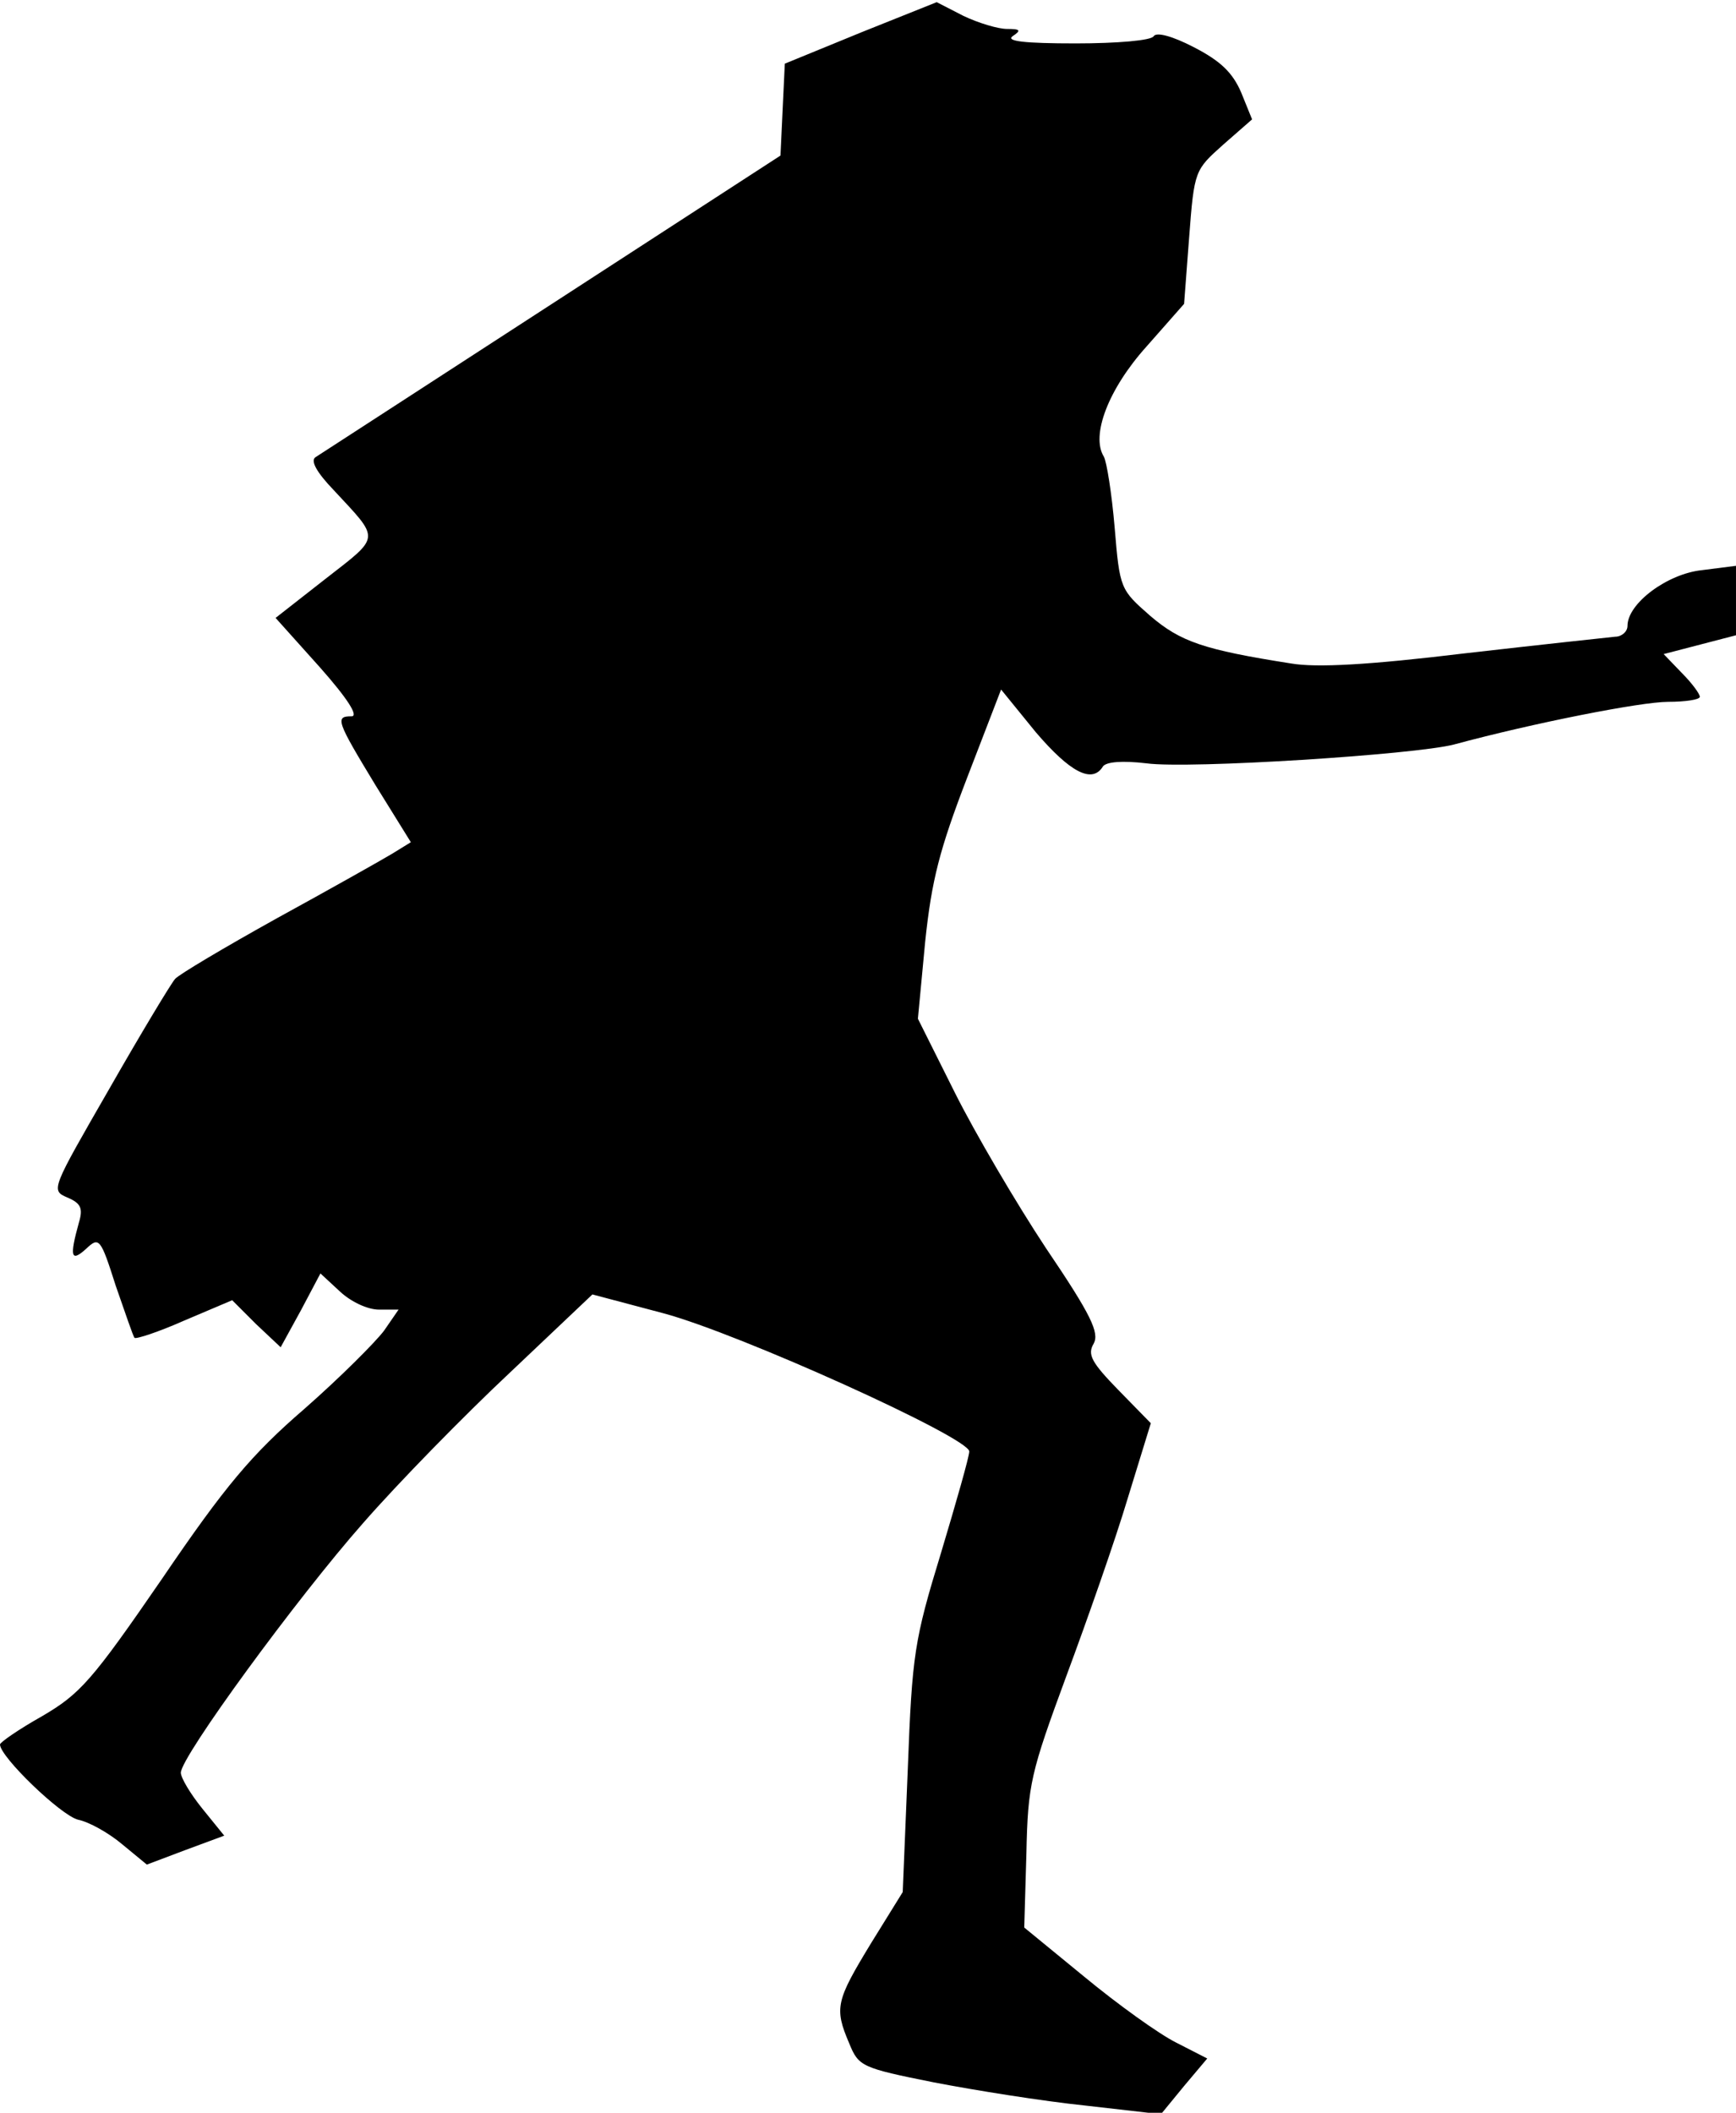 <?xml version="1.0" standalone="no"?>
<!DOCTYPE svg PUBLIC "-//W3C//DTD SVG 20010904//EN"
 "http://www.w3.org/TR/2001/REC-SVG-20010904/DTD/svg10.dtd">
<svg version="1.0" xmlns="http://www.w3.org/2000/svg"
 width="240pt" height="292pt" viewBox="0 0 240 292"
 preserveAspectRatio="xMidYMid meet">
<g transform="translate(0,292) scale(0.1,-0.1)"
fill="#000000" stroke="none">
<path fill="#000000" stroke="none" d="M1190 2875 l-105 -43 -3 -63 -3 -64
-316 -205 c-174 -113 -321 -208 -327 -212 -7 -5 2 -21 25 -45 65 -70 66 -63
-11 -123 l-69 -54 61 -68 c39 -44 54 -68 44 -68 -23 0 -21 -6 33 -95 l49 -79
-26 -16 c-15 -9 -86 -49 -159 -89 -72 -40 -136 -78 -141 -84 -6 -7 -47 -75
-91 -152 -80 -139 -81 -140 -58 -150 19 -8 22 -15 16 -35 -13 -47 -11 -55 10
-36 18 17 20 15 41 -51 13 -37 24 -70 26 -72 2 -2 33 8 69 24 l66 28 33 -33
34 -32 28 51 27 51 27 -25 c15 -14 38 -25 54 -25 l27 0 -20 -29 c-12 -16 -61
-65 -110 -108 -73 -63 -110 -107 -197 -235 -97 -141 -113 -159 -166 -190 -32
-18 -58 -36 -58 -39 0 -17 84 -98 108 -104 15 -3 42 -18 61 -34 l34 -28 53 20
54 20 -30 37 c-17 21 -30 43 -30 50 0 22 161 242 252 345 48 55 140 149 203
208 l114 108 98 -26 c105 -28 423 -172 423 -191 0 -7 -18 -70 -39 -140 -37
-121 -40 -140 -46 -299 l-7 -170 -44 -71 c-48 -79 -51 -89 -30 -138 13 -32 17
-34 117 -54 57 -11 151 -26 209 -32 l105 -12 32 39 32 38 -43 22 c-24 12 -81
53 -127 91 l-83 68 3 103 c2 95 6 111 55 244 29 78 68 189 85 246 l32 104 -45
46 c-37 38 -43 49 -34 64 8 15 -3 39 -66 132 -41 62 -98 159 -126 215 l-51
102 10 106 c9 86 20 128 58 227 l47 122 48 -59 c47 -55 78 -72 93 -47 5 6 26
8 60 4 59 -8 371 12 425 26 111 30 259 59 296 59 24 0 44 3 44 7 0 4 -11 19
-25 33 l-25 26 50 13 50 13 0 48 0 48 -47 -6 c-48 -5 -103 -46 -103 -77 0 -8
-8 -15 -17 -15 -10 -1 -103 -11 -208 -23 -132 -16 -205 -20 -240 -14 -121 19
-153 30 -195 66 -41 36 -42 37 -49 122 -4 47 -11 91 -15 98 -18 29 6 93 59
152 l52 59 7 92 c7 93 8 93 47 128 l40 35 -15 37 c-12 28 -29 44 -66 63 -29
15 -51 21 -55 15 -3 -6 -51 -10 -108 -10 -70 0 -97 3 -87 10 12 8 11 10 -8 10
-12 0 -39 8 -60 18 l-37 19 -105 -42z"/>
</g>
</svg>
